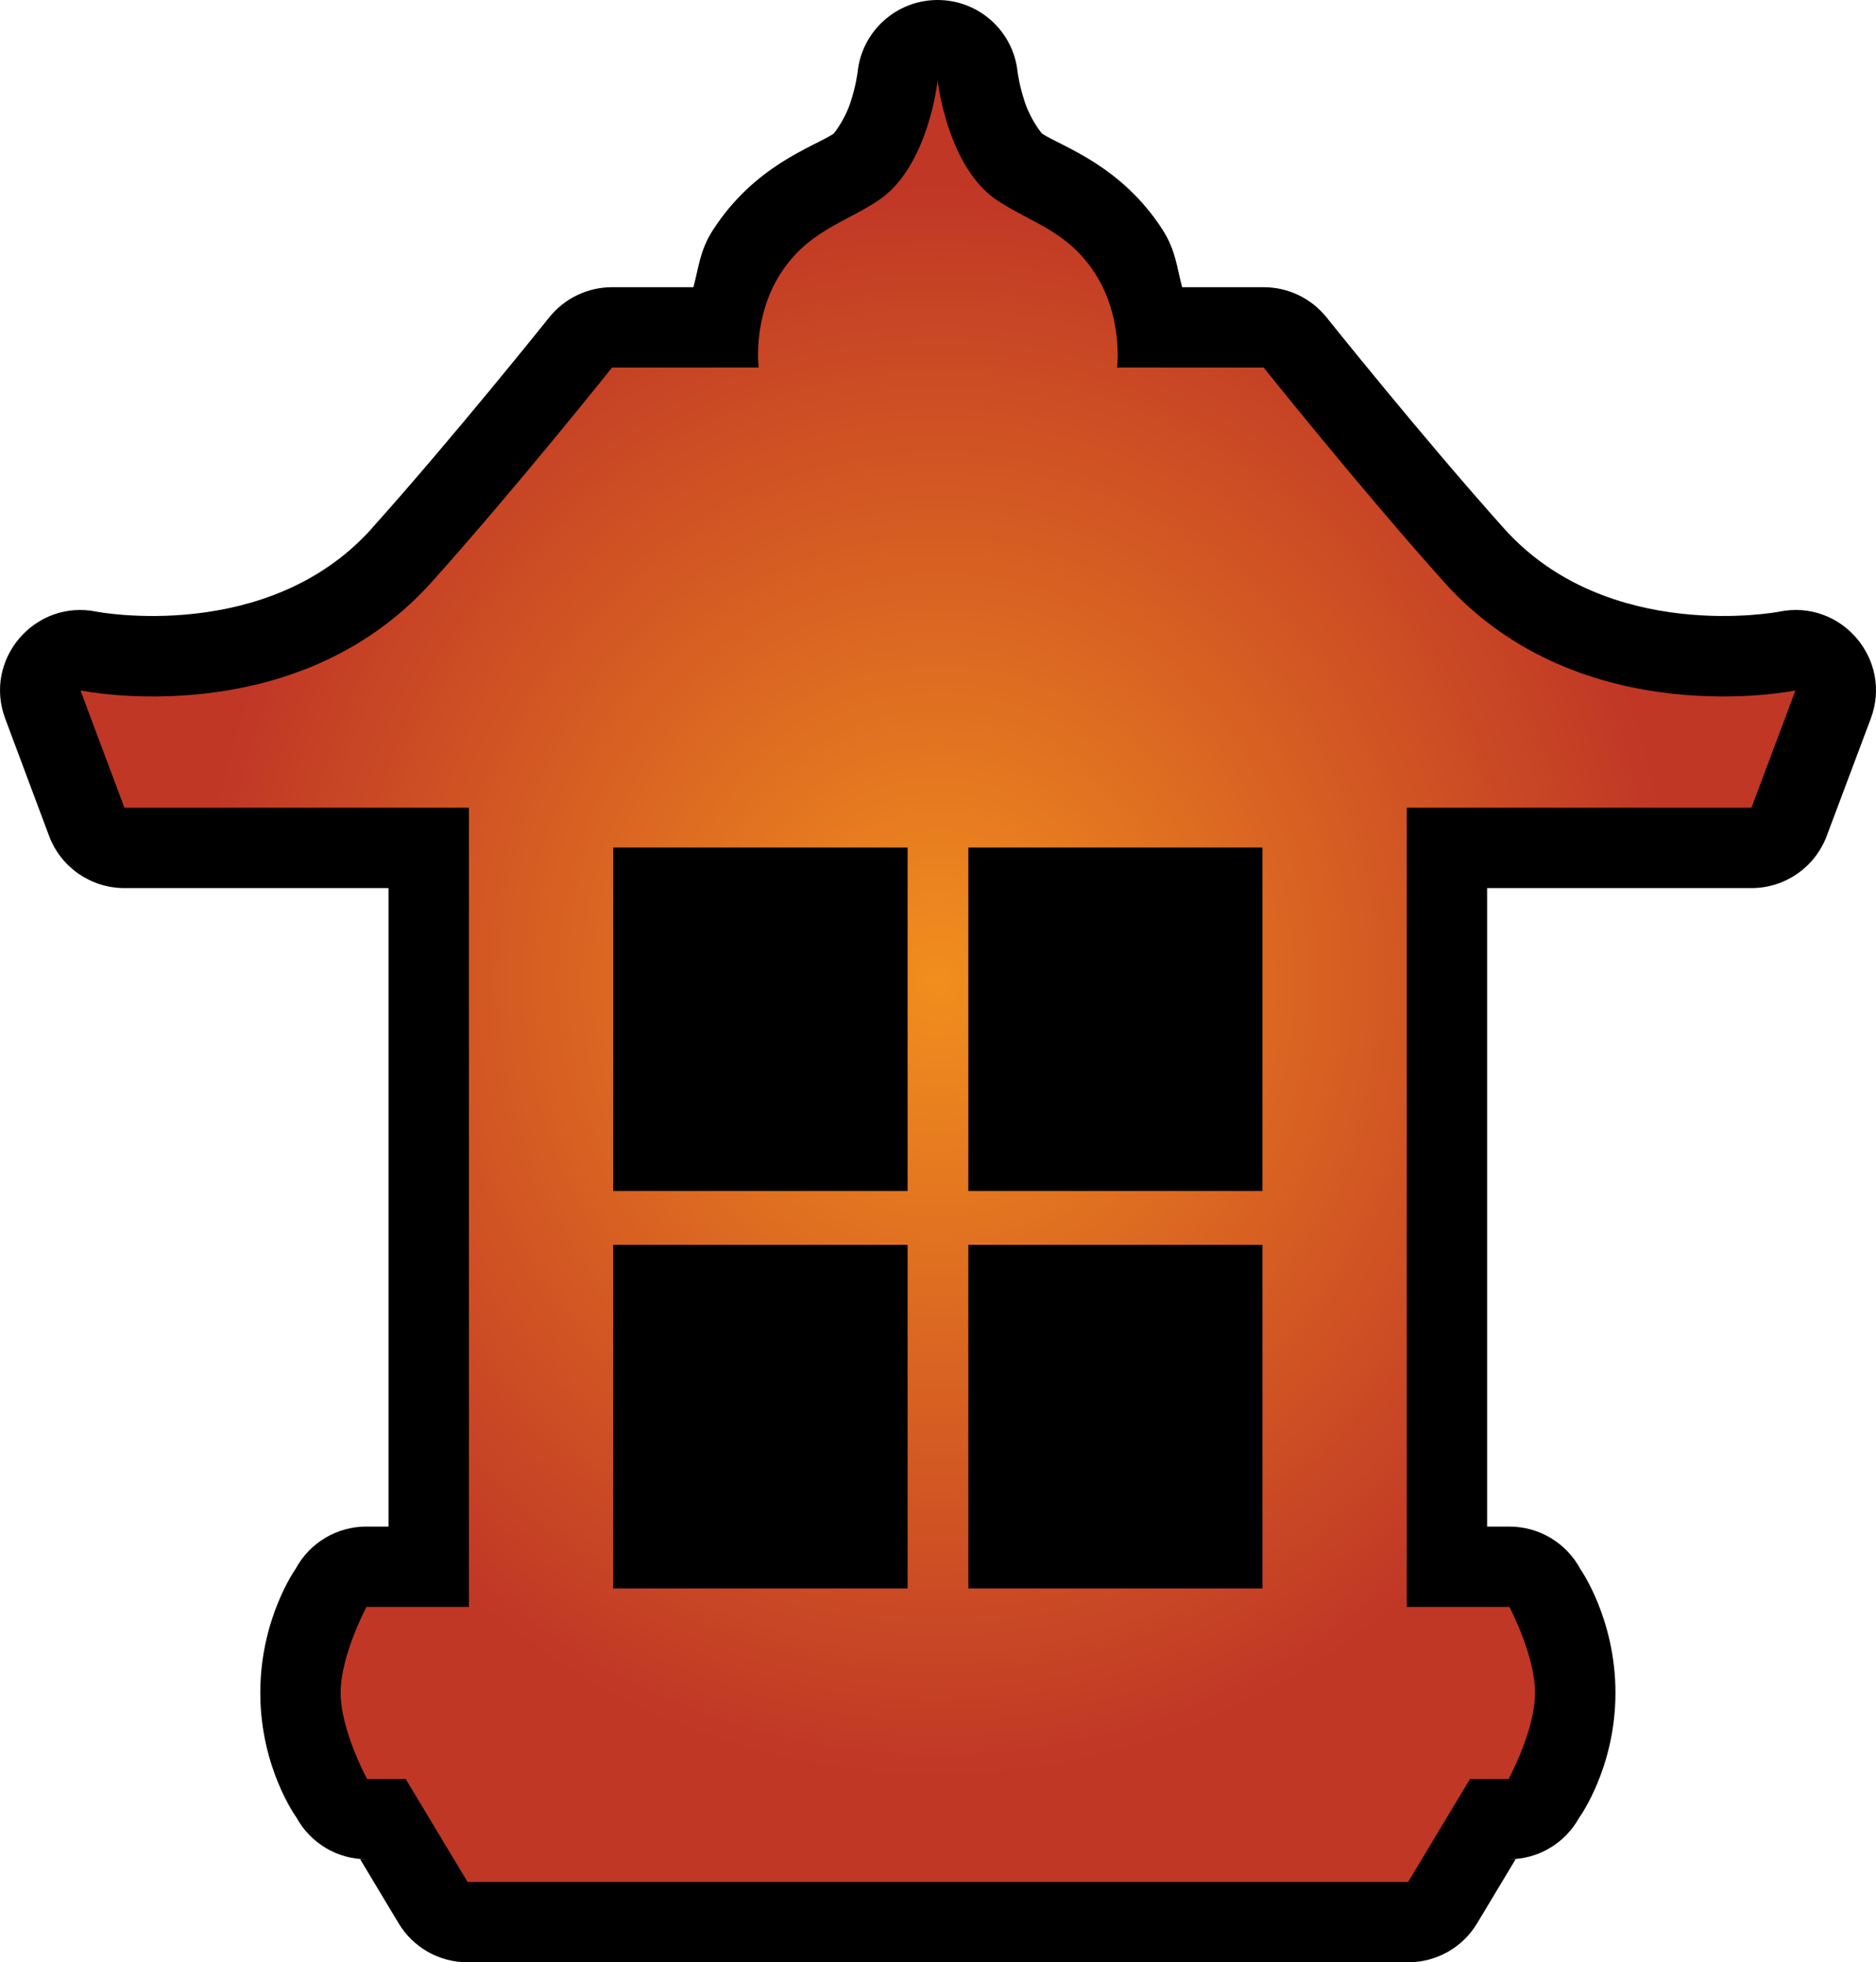 <?xml version="1.0" encoding="UTF-8" standalone="no"?>
<svg
   version="1.1"
   width="29.161"
   height="30.508"
   viewBox="0 0 29.161 30.508"
   id="svg4"
   xmlns="http://www.w3.org/2000/svg"
   xmlns:svg="http://www.w3.org/2000/svg">
  <defs>
    <!-- This is the gradient that will actually be used on
     the cards. The colors themselves will be provided by the
     template, but the x values, y values, and offsets will be
     used from the SVG. -->
    <radialGradient id="rarity">
      <stop offset="0" style="stop-color:rgb(192,55,38);stop-opacity:1" id="stop2" />
      <stop offset="0" style="stop-color:rgb(192,55,38);stop-opacity:1" id="stop4" />
      <stop offset="0" style="stop-color:rgb(241,142,30);stop-opacity:1" id="stop6" />
      <stop offset="0.875" style="stop-color:rgb(192,55,38);stop-opacity:1" id="stop8" />
      <stop offset="1" style="stop-color:rgb(192,55,38);stop-opacity:1" id="stop10" />
    </radialGradient>
    <!-- These gradients are here so that you can visualize
     what the set symbol would like like in that rarity. The
     only gradient that matters in the end is the "rarity"
     gradient. -->
    <linearGradient id="mythic" x1="0" y1="1" x2="1" y2="0">
      <stop offset="0" style="stop-color:rgb(192,55,38);stop-opacity:1"/>
      <stop offset="0.125" style="stop-color:rgb(192,55,38);stop-opacity:1"/>
      <stop offset="0.5" style="stop-color:rgb(241,142,30);stop-opacity:1"/>
      <stop offset="0.875" style="stop-color:rgb(192,55,38);stop-opacity:1"/>
      <stop offset="1" style="stop-color:rgb(192,55,38);stop-opacity:1"/>
    </linearGradient>
    <linearGradient id="rare" x1="0" y1="1" x2="1" y2="0">
      <stop offset="0" style="stop-color:rgb(146,116,67);stop-opacity:1"/>
      <stop offset="0.125" style="stop-color:rgb(146,116,67);stop-opacity:1"/>
      <stop offset="0.5" style="stop-color:rgb(211,178,108);stop-opacity:1"/>
      <stop offset="0.875" style="stop-color:rgb(146,116,67);stop-opacity:1"/>
      <stop offset="1" style="stop-color:rgb(146,116,67);stop-opacity:1"/>
    </linearGradient>
    <linearGradient id="special" x1="0" y1="1" x2="1" y2="0">
      <stop offset="0" style="stop-color:rgb(76, 56, 106);stop-opacity:1"/>
      <stop offset="0.125" style="stop-color:rgb(76, 56, 106);stop-opacity:1"/>
      <stop offset="0.5" style="stop-color:rgb(201, 173, 221);stop-opacity:1"/>
      <stop offset="0.875" style="stop-color:rgb(76, 56, 106);stop-opacity:1"/>
      <stop offset="1" style="stop-color:rgb(76, 56, 106);stop-opacity:1"/>
    </linearGradient>
    <linearGradient id="uncommon" x1="0" y1="1" x2="1" y2="0">
      <stop offset="0" style="stop-color:rgb(98,110,119);stop-opacity:1"/>
      <stop offset="0.125" style="stop-color:rgb(98,110,119);stop-opacity:1"/>
      <stop offset="0.5" style="stop-color:rgb(196,222,238);stop-opacity:1"/>
      <stop offset="0.875" style="stop-color:rgb(98,110,119);stop-opacity:1"/>
      <stop offset="1" style="stop-color:rgb(98,110,119);stop-opacity:1"/>
    </linearGradient>
    <linearGradient id="common" x1="0" y1="1" x2="1" y2="0">
      <stop offset="0" style="stop-color:rgb(0,0,0);stop-opacity:1"/>
    </linearGradient>
    <linearGradient
            id="rarity-outline" x1="0" y1="1" x2="0" y2="1">
      <stop offset="0" style="stop-color:rgb(0,0,0);stop-opacity:1"/>
    </linearGradient>
  </defs>
  <path fill="url(#rarity-outline)" d="M 14.571,4.9256181e-6 C 13.933,0.002 13.398,0.484 13.331,1.119 c 0,0 -0.024,0.212 -0.113,0.48 -0.089,0.268 -0.255,0.476 -0.26,0.479 -6.52e-4,6.504e-4 -0.001,0.001 -0.002,0.002 -0.32,0.208 -1.225,0.489 -1.875,1.498 -0.001,0.002 -0.003,0.004 -0.004,0.006 -0.201,0.315 -0.217,0.585 -0.299,0.881 H 9.515 C 9.134,4.465 8.774,4.638 8.536,4.936 c 0,0 -1.492,1.868 -2.756,3.277 v 0.002 C 4.163,10.021 1.505,9.51 1.505,9.51 0.542,9.311 -0.263,10.251 0.081,11.172 l 0.682,1.824 c 0.183,0.488 0.65,0.811 1.172,0.811 h 4.104 v 9.926 H 5.696 C 5.236,23.732 4.813,23.985 4.595,24.391 c 0,0 -0.549,0.768 -0.549,1.926 0,1.17 0.562,1.939 0.562,1.939 0.219,0.401 0.64,0.651 1.098,0.65 H 5.599 l 0.598,0.996 c 0.226,0.376 0.633,0.606 1.072,0.605 H 21.888 c 0.439,4.13e-4 0.846,-0.229 1.072,-0.605 l 0.598,-0.996 h -0.107 c 0.457,2.86e-4 0.878,-0.249 1.098,-0.65 0,0 0.562,-0.769 0.562,-1.939 0,-1.153 -0.545,-1.922 -0.545,-1.922 -0.217,-0.408 -0.642,-0.662 -1.104,-0.662 h -0.346 v -9.926 h 4.109 c 0.521,-1.54e-4 0.987,-0.323 1.17,-0.811 l 0.684,-1.822 c 0.347,-0.922 -0.459,-1.864 -1.424,-1.664 0,0 -2.662,0.51 -4.277,-1.295 -1.263,-1.411 -2.758,-3.281 -2.758,-3.281 -0.237,-0.296 -0.597,-0.469 -0.977,-0.469 H 18.376 C 18.294,4.168 18.279,3.897 18.077,3.582 v -0.002 C 17.428,2.569 16.521,2.286 16.198,2.078 16.193,2.075 16.023,1.865 15.933,1.596 15.842,1.327 15.817,1.113 15.817,1.113 15.748,0.478 15.21,-0.002 14.571,4.9256181e-6 Z" />
  <path fill="url(#rarity)" d="m 15.052,24.696 h 4.572 v -5.343 h -4.572 z m 0,-6.18 h 4.572 v -5.34 h -4.572 z m -0.944,0.837 H 9.532 v 5.343 H 14.108 Z m 0,-6.177 H 9.532 v 5.34 H 14.108 Z m 1.412,-10.048 c 0.534,0.345 1.083,0.471 1.505,1.128 0.438,0.684 0.339,1.458 0.339,1.458 h 2.279 c 0,0 1.502,1.88 2.803,3.334 2.128,2.378 5.463,1.686 5.463,1.686 l -0.684,1.823 h -5.358 v 12.425 h 1.595 c 0,0 0.399,0.75 0.399,1.334 0,0.588 -0.411,1.341 -0.411,1.341 h -0.6 l -0.962,1.601 H 7.268 l -0.962,-1.601 h -0.6 c 0,0 -0.411,-0.753 -0.411,-1.341 0,-0.584 0.402,-1.334 0.402,-1.334 h 1.592 v -12.425 h -5.355 l -0.683,-1.823 c 0,0 3.33,0.692 5.46,-1.686 1.304,-1.454 2.803,-3.334 2.803,-3.334 H 11.793 c 0,0 -0.099,-0.774 0.338,-1.458 0.423,-0.656 0.972,-0.782 1.505,-1.128 0.798,-0.515 0.939,-1.88 0.939,-1.88 0,0 0.147,1.365 0.944,1.88 z"/>
</svg>

